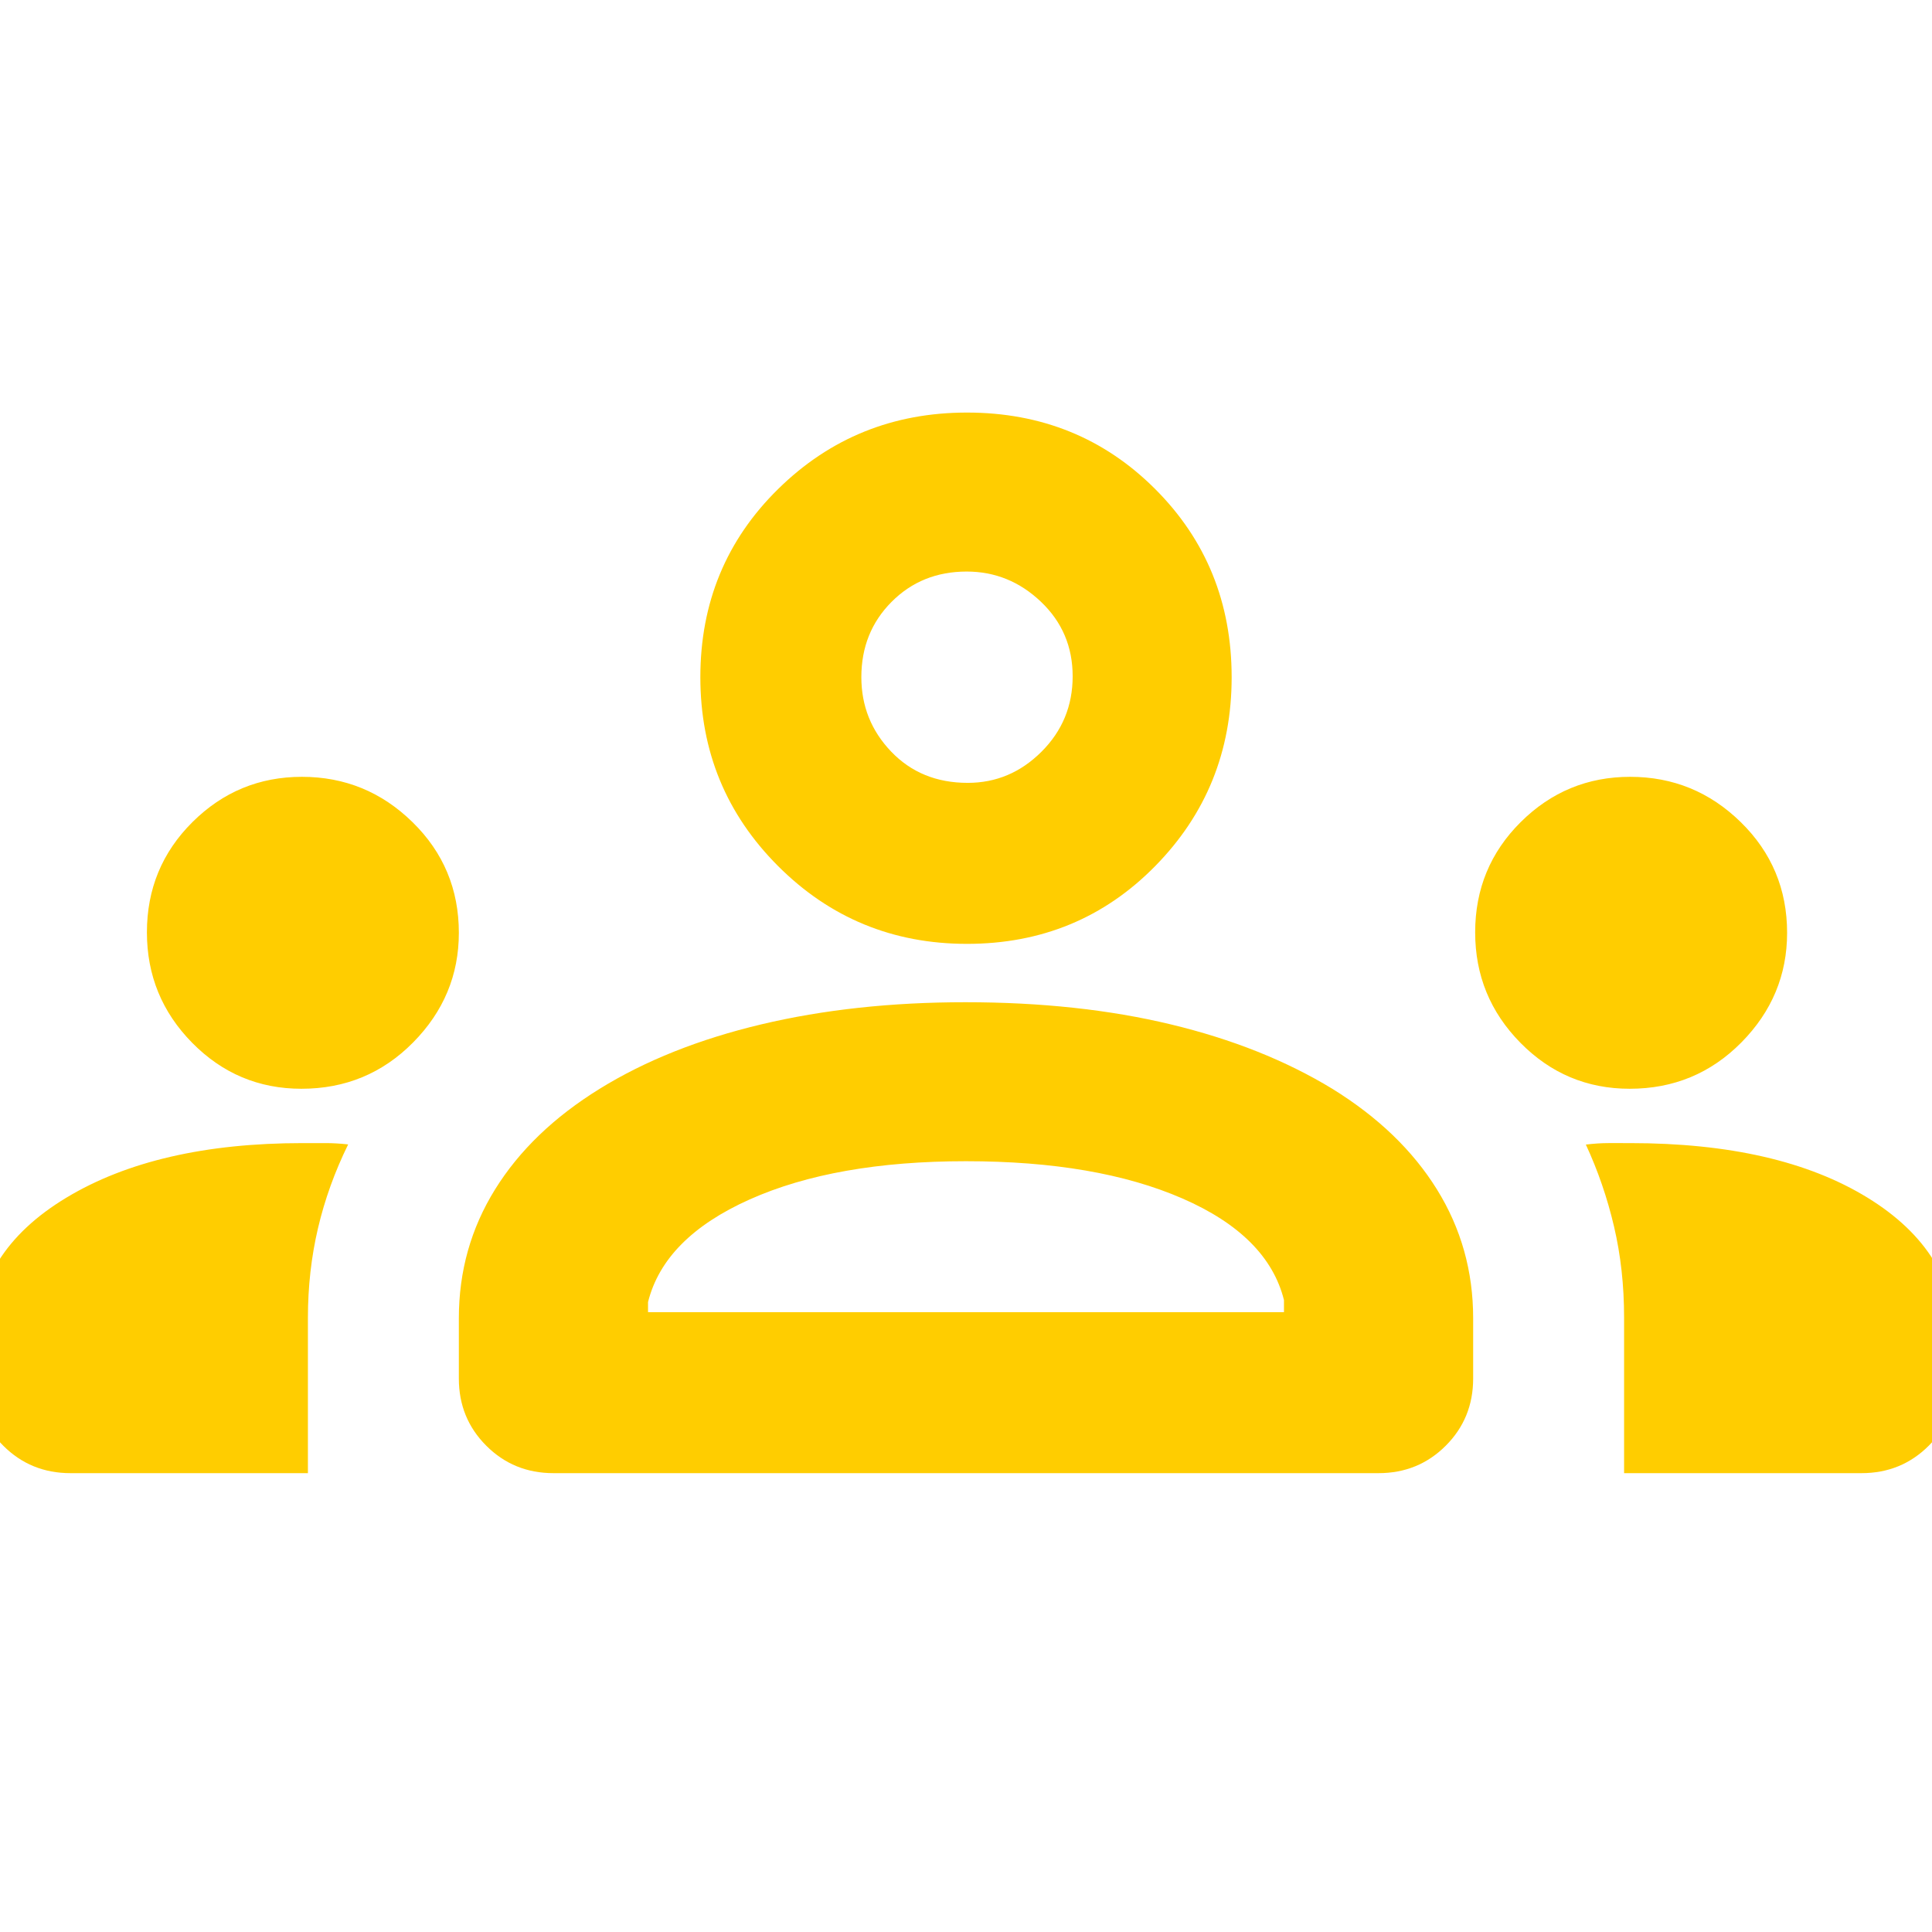 <svg fill="rgb(255,205,0)" xmlns="http://www.w3.org/2000/svg" height="48" viewBox="0 -960 960 960" width="48"><path d="M35-228q-19.75 0-33.37-13.63Q-12-255.25-12-275v-18q0-44.79 45-71.9Q78-392 150.38-392H162q5 0 11 .65-10 20.35-15 41.67-5 21.33-5 44.5V-228H35Zm240 0q-19.75 0-33.37-13.63Q228-255.25 228-275v-30q0-35 18-64t52-50q34-21 80.29-32 46.3-11 101.43-11 56.2 0 101.99 11 45.8 11 80.29 32 34 21 52 50t18 64v30q0 19.75-13.62 33.37Q704.75-228 685-228H275Zm532 0v-77.43q0-23.8-5-45.12-5-21.32-14-40.72 6-.73 11.26-.73H810q73.7 0 117.85 27.05Q972-337.91 972-293v18q0 19.75-13.62 33.37Q944.75-228 925-228H807Zm-485-80h316v-6q-8-32-50.5-50.5T480-383q-65 0-107.5 19T322-313v5ZM149.78-419Q118-419 95.5-441.83T73-496.72Q73-529 95.62-551.5q22.63-22.5 54.4-22.5Q182-574 205-551.46q23 22.53 23 54.97Q228-465 205.26-442q-22.74 23-55.48 23Zm660 0q-31.78 0-54.28-22.83T733-496.72q0-32.28 22.62-54.78 22.63-22.5 54.4-22.5Q842-574 865-551.46q23 22.53 23 54.97Q888-465 865.26-442q-22.74 23-55.48 23Zm-329.29-72q-55.2 0-93.85-38.64Q348-568.29 348-623.49 348-679 386.64-717q38.65-38 93.85-38Q536-755 574-717q38 38 38 93.51 0 55.2-38 93.85Q536-491 480.49-491Zm.36-80q21.15 0 36.65-15.46 15.5-15.45 15.5-37.5Q533-646 517.23-661q-15.78-15-36.88-15Q458-676 443-660.92t-15 37.38q0 21.54 14.85 37.04t38 15.5ZM480-308Zm0-315Z"/></svg>